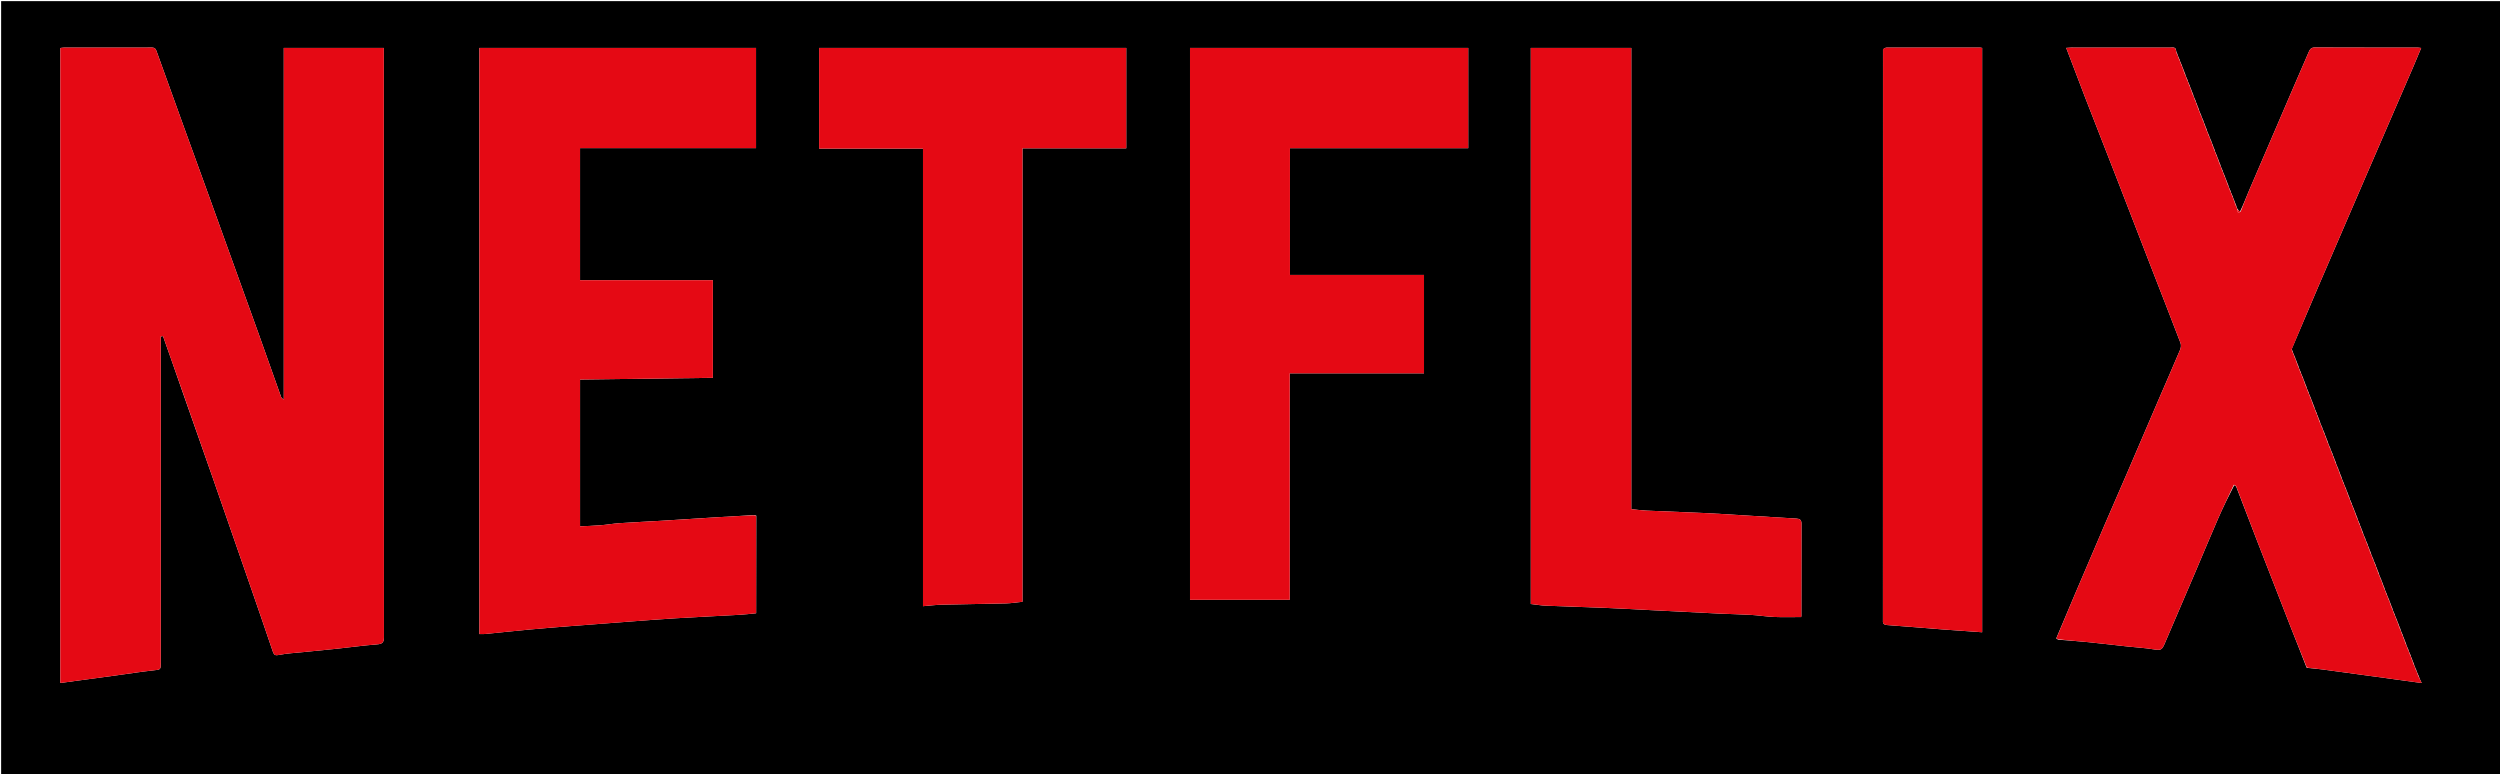 <svg version="1.1" id="Layer_1" xmlns="http://www.w3.org/2000/svg" xmlns:xlink="http://www.w3.org/1999/xlink" x="0px" y="0px"
	 width="100%" viewBox="0 0 2208 684" enable-background="new 0 0 2208 684" xml:space="preserve">
<path fill="#000000" opacity="1" stroke="none" 
	d="
M1676,685 
	C1117.333,685 559.167,685 1,685 
	C1,457 1,229 1,1 
	C737,1 1473,1 2209,1 
	C2209,229 2209,457 2209,685 
	C2031.5,685 1854,685 1676,685 
M667.948,455.36 
	C667.282,455.204 666.617,455.049 665.025,454.979 
	C653.65,455.648 642.275,456.289 630.903,456.992 
	C615.088,457.97 599.279,459.03 583.464,459.987 
	C571.426,460.716 559.375,461.235 547.344,462.056 
	C541.617,462.447 535.935,463.474 530.211,463.938 
	C524.337,464.415 518.435,464.558 512.307,464.859 
	C512.307,421.509 512.307,378.462 512.307,335.22 
	C551.61,334.709 590.611,334.202 629.607,333.695 
	C629.607,304.657 629.607,275.949 629.607,247.5 
	C590.218,247.5 551.222,247.5 512.299,247.5 
	C512.299,208.607 512.299,170.018 512.299,130.845 
	C564.303,130.845 616.01,130.845 667.73,130.845 
	C667.73,101.001 667.73,71.745 667.73,42.336 
	C586.092,42.336 504.725,42.336 423.359,42.336 
	C423.359,215.041 423.359,387.411 423.359,559.98 
	C425.209,559.98 426.714,560.106 428.192,559.961 
	C441.276,558.671 454.348,557.251 467.439,556.033 
	C479.407,554.919 491.39,553.966 503.373,553.02 
	C520.786,551.645 538.203,550.317 555.622,549.013 
	C569.432,547.979 583.239,546.881 597.062,546.047 
	C615.866,544.914 634.686,544.044 653.495,542.973 
	C658.218,542.704 662.923,542.101 667.833,541.633 
	C667.833,512.918 667.833,484.459 667.948,455.36 
M1976.004,184.297 
	C1975.614,183.532 1975.224,182.766 1974.947,181.296 
	C1974.333,179.847 1973.72,178.399 1973.004,176.298 
	C1972.614,175.532 1972.224,174.766 1971.954,173.397 
	C1971.671,172.915 1971.389,172.433 1971.004,171.297 
	C1970.614,170.532 1970.224,169.766 1969.954,168.397 
	C1969.671,167.915 1969.389,167.433 1969.004,166.297 
	C1968.614,165.532 1968.224,164.766 1967.947,163.296 
	C1967.334,161.847 1966.72,160.399 1966.004,158.297 
	C1965.614,157.532 1965.224,156.766 1964.954,155.397 
	C1964.671,154.915 1964.389,154.433 1964.004,153.298 
	C1963.614,152.532 1963.224,151.766 1962.954,150.397 
	C1962.671,149.915 1962.389,149.433 1962.004,148.297 
	C1961.614,147.532 1961.224,146.766 1960.947,145.296 
	C1960.334,143.847 1959.72,142.399 1959.004,140.298 
	C1958.614,139.532 1958.224,138.766 1957.954,137.397 
	C1957.671,136.915 1957.389,136.433 1957.004,135.298 
	C1956.614,134.532 1956.224,133.766 1955.947,132.296 
	C1955.334,130.847 1954.72,129.399 1954.004,127.297 
	C1953.614,126.532 1953.224,125.766 1952.954,124.397 
	C1952.671,123.915 1952.389,123.433 1952.004,122.298 
	C1951.614,121.532 1951.224,120.766 1950.954,119.397 
	C1950.671,118.915 1950.389,118.433 1950.004,117.297 
	C1949.614,116.532 1949.224,115.766 1948.947,114.296 
	C1948.333,112.847 1947.72,111.399 1947.004,109.297 
	C1946.614,108.532 1946.224,107.766 1945.954,106.397 
	C1945.671,105.915 1945.389,105.433 1945.004,104.298 
	C1944.614,103.532 1944.224,102.766 1943.954,101.397 
	C1943.671,100.915 1943.389,100.433 1943.004,99.297 
	C1942.614,98.532 1942.224,97.766 1941.947,96.296 
	C1941.333,94.847 1940.72,93.399 1940.004,91.297 
	C1939.614,90.532 1939.224,89.766 1938.954,88.397 
	C1938.671,87.915 1938.389,87.433 1938.004,86.297 
	C1937.614,85.532 1937.224,84.766 1936.947,83.296 
	C1936.333,81.847 1935.72,80.399 1935.004,78.297 
	C1934.614,77.532 1934.224,76.766 1933.954,75.397 
	C1933.671,74.915 1933.389,74.433 1933.004,73.297 
	C1932.614,72.532 1932.224,71.766 1931.954,70.397 
	C1931.671,69.915 1931.389,69.433 1931.004,68.298 
	C1930.614,67.532 1930.224,66.766 1929.947,65.296 
	C1929.333,63.847 1928.72,62.399 1928.004,60.297 
	C1927.614,59.532 1927.224,58.766 1926.954,57.397 
	C1926.671,56.915 1926.389,56.433 1926.004,55.297 
	C1925.614,54.532 1925.224,53.766 1924.954,52.397 
	C1924.671,51.915 1924.389,51.433 1924.004,50.297 
	C1923.614,49.532 1923.224,48.766 1922.954,47.397 
	C1922.671,46.915 1922.389,46.433 1922.015,45.127 
	C1921.906,41.081 1918.845,42.03 1916.541,42.027 
	C1887.545,41.986 1858.548,41.996 1829.551,42.012 
	C1828.131,42.013 1826.71,42.182 1824.862,42.3 
	C1830.543,57.194 1835.991,71.684 1841.593,86.114 
	C1851.341,111.228 1861.214,136.293 1870.979,161.399 
	C1880.507,185.895 1889.949,210.424 1899.46,234.927 
	C1908.262,257.605 1917.156,280.248 1925.833,302.973 
	C1926.478,304.661 1926.232,307.115 1925.505,308.835 
	C1919.208,323.743 1912.673,338.55 1906.272,353.414 
	C1897.158,374.579 1888.125,395.779 1879.005,416.942 
	C1872.406,432.256 1865.679,447.515 1859.09,462.834 
	C1850.179,483.55 1841.318,504.287 1832.489,525.037 
	C1827.067,537.779 1821.745,550.564 1816.095,563.81 
	C1816.394,564.151 1816.693,564.492 1817.884,564.967 
	C1826.576,565.672 1835.281,566.246 1843.956,567.115 
	C1855.699,568.291 1867.417,569.715 1879.151,570.993 
	C1886.657,571.811 1894.227,572.217 1901.666,573.435 
	C1908.357,574.532 1909.396,574.229 1911.866,568.419 
	C1920.803,547.395 1929.883,526.431 1938.859,505.423 
	C1945.654,489.52 1952.244,473.528 1959.173,457.685 
	C1963.53,447.724 1968.346,437.963 1973.226,428.654 
	C1973.803,428.808 1974.381,428.961 1975.025,429.861 
	C1981.245,445.998 1987.432,462.147 1993.69,478.269 
	C2003.437,503.378 2013.201,528.48 2023.021,553.56 
	C2027.66,565.408 2032.447,577.198 2037.131,589.508 
	C2037.131,589.508 2037.479,589.861 2037.479,589.861 
	C2037.479,589.861 2037.974,589.833 2038.847,589.967 
	C2043.086,590.407 2047.338,590.749 2051.562,591.306 
	C2063.062,592.822 2074.551,594.427 2086.043,596.001 
	C2097.051,597.508 2108.059,599.021 2119.066,600.533 
	C2125.279,601.386 2131.492,602.241 2138.828,603.249 
	C2137.477,600.428 2136.655,598.714 2135.954,596.397 
	C2135.671,595.915 2135.389,595.433 2135.004,594.297 
	C2134.614,593.531 2134.224,592.765 2133.954,591.397 
	C2133.671,590.915 2133.389,590.432 2133.004,589.297 
	C2132.614,588.531 2132.224,587.765 2131.947,586.295 
	C2131.333,584.847 2130.72,583.399 2130.004,581.297 
	C2129.614,580.531 2129.224,579.765 2128.954,578.397 
	C2128.671,577.915 2128.389,577.432 2128.004,576.297 
	C2127.614,575.531 2127.224,574.765 2126.954,573.397 
	C2126.671,572.915 2126.389,572.433 2126.004,571.297 
	C2125.614,570.531 2125.224,569.765 2124.947,568.295 
	C2124.333,566.847 2123.72,565.399 2123.004,563.297 
	C2122.614,562.531 2122.224,561.765 2121.954,560.397 
	C2121.671,559.915 2121.389,559.433 2121.004,558.297 
	C2120.614,557.531 2120.224,556.765 2119.947,555.295 
	C2119.333,553.847 2118.72,552.399 2118.004,550.297 
	C2117.614,549.531 2117.224,548.765 2116.954,547.397 
	C2116.671,546.915 2116.389,546.432 2116.004,545.297 
	C2115.614,544.531 2115.224,543.765 2114.954,542.397 
	C2114.671,541.915 2114.389,541.432 2114.004,540.297 
	C2113.614,539.531 2113.224,538.765 2112.947,537.295 
	C2112.333,535.847 2111.72,534.399 2111.004,532.297 
	C2110.614,531.531 2110.224,530.765 2109.954,529.397 
	C2109.671,528.915 2109.389,528.432 2109.004,527.297 
	C2108.614,526.531 2108.224,525.765 2107.954,524.397 
	C2107.671,523.915 2107.389,523.432 2107.004,522.297 
	C2106.614,521.531 2106.224,520.765 2105.947,519.295 
	C2105.333,517.847 2104.72,516.399 2104.004,514.297 
	C2103.614,513.532 2103.224,512.766 2102.954,511.397 
	C2102.671,510.915 2102.389,510.433 2102.004,509.297 
	C2101.614,508.531 2101.224,507.765 2100.947,506.295 
	C2100.333,504.847 2099.72,503.399 2099.004,501.297 
	C2098.614,500.531 2098.224,499.765 2097.954,498.397 
	C2097.671,497.915 2097.389,497.432 2097.004,496.297 
	C2096.614,495.531 2096.224,494.765 2095.954,493.397 
	C2095.671,492.915 2095.389,492.432 2095.004,491.297 
	C2094.614,490.531 2094.224,489.765 2093.947,488.295 
	C2093.333,486.847 2092.72,485.399 2092.004,483.297 
	C2091.614,482.531 2091.224,481.765 2090.954,480.397 
	C2090.671,479.915 2090.389,479.432 2090.004,478.297 
	C2089.614,477.531 2089.224,476.765 2088.954,475.397 
	C2088.671,474.915 2088.389,474.432 2088.004,473.297 
	C2087.614,472.531 2087.224,471.765 2086.947,470.295 
	C2086.333,468.847 2085.72,467.399 2085.004,465.297 
	C2084.614,464.531 2084.224,463.765 2083.954,462.397 
	C2083.671,461.915 2083.389,461.432 2083.004,460.297 
	C2082.614,459.531 2082.224,458.765 2081.947,457.295 
	C2081.333,455.847 2080.72,454.399 2080.004,452.297 
	C2079.614,451.531 2079.224,450.765 2078.954,449.397 
	C2078.671,448.915 2078.389,448.432 2078.004,447.297 
	C2077.614,446.531 2077.224,445.765 2076.954,444.397 
	C2076.671,443.915 2076.389,443.432 2076.004,442.297 
	C2075.614,441.531 2075.224,440.765 2074.947,439.295 
	C2074.333,437.847 2073.72,436.399 2073.004,434.297 
	C2072.614,433.531 2072.224,432.765 2071.954,431.397 
	C2071.671,430.915 2071.389,430.432 2071.004,429.297 
	C2070.614,428.531 2070.224,427.765 2069.954,426.397 
	C2069.671,425.915 2069.389,425.432 2069.004,424.297 
	C2068.614,423.531 2068.224,422.765 2067.947,421.295 
	C2067.333,419.847 2066.72,418.399 2066.004,416.297 
	C2065.614,415.531 2065.224,414.765 2064.954,413.397 
	C2064.671,412.915 2064.389,412.432 2064.004,411.297 
	C2063.614,410.531 2063.224,409.765 2062.947,408.295 
	C2062.333,406.847 2061.72,405.399 2061.004,403.297 
	C2060.614,402.531 2060.224,401.765 2059.954,400.397 
	C2059.671,399.915 2059.389,399.433 2059.004,398.297 
	C2058.614,397.531 2058.224,396.765 2057.954,395.397 
	C2057.671,394.915 2057.389,394.432 2057.004,393.297 
	C2056.614,392.531 2056.224,391.765 2055.947,390.295 
	C2055.333,388.847 2054.72,387.399 2054.004,385.297 
	C2053.614,384.531 2053.224,383.765 2052.954,382.397 
	C2052.671,381.915 2052.389,381.432 2052.004,380.297 
	C2051.614,379.531 2051.224,378.765 2050.954,377.397 
	C2050.671,376.915 2050.389,376.432 2050.004,375.297 
	C2049.614,374.531 2049.224,373.765 2048.947,372.295 
	C2048.333,370.847 2047.72,369.399 2047.004,367.298 
	C2046.614,366.532 2046.224,365.766 2045.954,364.397 
	C2045.671,363.915 2045.389,363.433 2045.004,362.298 
	C2044.614,361.532 2044.224,360.766 2043.947,359.296 
	C2043.334,357.847 2042.72,356.399 2042.004,354.297 
	C2041.614,353.532 2041.224,352.766 2040.954,351.397 
	C2040.671,350.915 2040.389,350.433 2040.004,349.298 
	C2039.614,348.532 2039.224,347.766 2038.954,346.397 
	C2038.671,345.915 2038.389,345.433 2038.004,344.297 
	C2037.614,343.532 2037.224,342.766 2036.947,341.296 
	C2036.334,339.847 2035.72,338.399 2035.004,336.297 
	C2034.614,335.532 2034.224,334.766 2033.954,333.397 
	C2033.671,332.915 2033.389,332.433 2033.004,331.298 
	C2032.614,330.532 2032.224,329.766 2031.954,328.397 
	C2031.671,327.915 2031.389,327.433 2031.004,326.298 
	C2030.614,325.532 2030.224,324.766 2029.947,323.296 
	C2029.334,321.847 2028.72,320.399 2028.004,318.298 
	C2027.614,317.532 2027.224,316.766 2026.954,315.397 
	C2026.671,314.915 2026.389,314.433 2026.004,313.297 
	C2025.614,312.532 2025.224,311.766 2024.954,310.397 
	C2024.671,309.915 2024.389,309.433 2024.049,308.2 
	C2031.917,289.724 2039.735,271.227 2047.666,252.779 
	C2061.28,221.111 2074.948,189.465 2088.625,157.825 
	C2102.823,124.981 2117.069,92.157 2131.272,59.316 
	C2133.648,53.822 2135.915,48.28 2138.397,42.368 
	C2136.801,42.201 2135.856,42.016 2134.912,42.015 
	C2104.764,41.999 2074.617,42.063 2044.47,41.917 
	C2041.001,41.9 2039.998,43.745 2038.902,46.31 
	C2033.764,58.327 2028.504,70.291 2023.334,82.295 
	C2010.862,111.252 1998.389,140.208 1985.984,169.194 
	C1983.488,175.025 1981.292,180.985 1978.305,186.957 
	C1977.573,186.288 1976.839,185.619 1976.004,184.297 
M161,345.499 
	C169.987,371.066 179.021,396.617 187.951,422.205 
	C198.871,453.495 209.723,484.81 220.57,516.126 
	C227.41,535.875 234.24,555.628 240.933,575.426 
	C241.994,578.563 243.094,579.149 246.572,578.426 
	C253.298,577.027 260.252,576.713 267.118,576.008 
	C277.423,574.949 287.739,573.997 298.039,572.896 
	C309.627,571.657 321.182,570.043 332.793,569.131 
	C337.27,568.779 339.107,567.84 339.103,562.862 
	C338.979,391.052 339,219.242 339,47.432 
	C339,45.688 339,43.944 339,42.312 
	C309.253,42.312 280.328,42.312 250.634,42.312 
	C250.634,146.009 250.634,249.396 250.634,352.783 
	C249.167,352.076 248.527,351.305 248.21,350.418 
	C241.63,331.97 235.15,313.485 228.521,295.053 
	C213.884,254.349 199.205,213.659 184.487,172.984 
	C169.046,130.313 153.475,87.688 138.185,44.962 
	C137.024,41.716 135.168,42.012 132.911,42.01 
	C107.581,41.995 82.251,41.995 56.921,42.019 
	C55.665,42.02 54.41,42.275 53.272,42.398 
	C53.272,229.418 53.272,416.007 53.272,603.23 
	C58.922,602.455 64.231,601.722 69.541,601.001 
	C80.26,599.546 90.981,598.11 101.699,596.643 
	C112.898,595.11 124.069,593.321 135.302,592.088 
	C141.954,591.358 141.999,591.745 141.999,584.859 
	C142,490.872 142,396.885 142,302.897 
	C142,301.006 142,299.115 142,297.224 
	C142.649,297.095 143.298,296.966 143.947,296.837 
	C149.599,312.791 155.25,328.745 161,345.499 
M1051,366.5 
	C1051,420.908 1051,475.317 1051,529.725 
	C1080.676,529.725 1109.599,529.725 1139.104,529.725 
	C1139.104,463.081 1139.104,396.709 1139.104,329.753 
	C1179.061,329.753 1218.438,329.753 1257.682,329.753 
	C1257.682,300.572 1257.682,271.982 1257.682,242.805 
	C1217.992,242.805 1178.615,242.805 1139.29,242.805 
	C1139.29,205.293 1139.29,168.371 1139.29,130.864 
	C1191.95,130.864 1244.324,130.864 1296.739,130.864 
	C1296.739,101.02 1296.739,71.763 1296.739,42.327 
	C1214.777,42.327 1133.077,42.327 1051,42.327 
	C1051,150.268 1051,257.884 1051,366.5 
M972.5,131 
	C979.922,131 987.343,131 994.715,131 
	C994.715,100.972 994.715,71.715 994.715,42.348 
	C904.064,42.348 813.699,42.348 723.425,42.348 
	C723.425,72.073 723.425,101.447 723.425,131.231 
	C754.107,131.231 784.365,131.231 815.183,131.231 
	C815.183,266.008 815.183,400.371 815.183,535.385 
	C821.202,534.89 826.603,534.181 832.017,534.048 
	C850.782,533.59 869.555,533.411 888.32,532.945 
	C893.052,532.827 897.768,532.037 903.052,531.499 
	C903.052,398.134 903.052,264.772 903.052,131 
	C926.244,131 948.872,131 972.5,131 
M1352,61.501 
	C1352,218.896 1352,376.292 1352,533.474 
	C1356.956,534.033 1361.188,534.769 1365.444,534.947 
	C1383.98,535.72 1402.526,536.26 1421.062,537.024 
	C1434.109,537.562 1447.146,538.325 1460.188,538.986 
	C1480,539.991 1499.81,541.031 1519.625,541.984 
	C1528.557,542.414 1537.507,542.52 1546.432,543.056 
	C1553.322,543.47 1560.174,544.616 1567.066,544.908 
	C1574.911,545.24 1582.782,544.985 1590.777,544.985 
	C1590.801,544.856 1590.964,544.38 1590.964,543.902 
	C1590.984,516.741 1590.943,489.58 1591.057,462.42 
	C1591.072,459.008 1589.383,458.171 1586.56,458.001 
	C1570.246,457.015 1553.935,455.991 1537.621,455.006 
	C1526.248,454.319 1514.876,453.564 1503.495,453.034 
	C1486.959,452.264 1470.412,451.721 1453.876,450.964 
	C1449.662,450.772 1445.469,450.14 1440.754,449.658 
	C1440.754,313.599 1440.754,177.906 1440.754,42.306 
	C1410.927,42.306 1381.671,42.306 1352,42.306 
	C1352,48.571 1352,54.536 1352,61.501 
M1663.035,43.797 
	C1663.023,211.401 1663.012,379.006 1663,546.61 
	C1663,547.11 1663.036,547.612 1662.998,548.109 
	C1662.787,550.833 1663.973,551.852 1666.759,552.055 
	C1683.347,553.267 1699.919,554.699 1716.503,555.979 
	C1727.893,556.858 1739.292,557.609 1750.643,558.415 
	C1750.643,386.334 1750.643,214.325 1750.643,42.321 
	C1749.815,42.184 1749.335,42.035 1748.854,42.034 
	C1721.364,42.016 1693.875,42.001 1666.385,42.039 
	C1665.316,42.041 1664.248,42.572 1663.035,43.797 
z"/>
<path fill="#E50914" opacity="1" stroke="none" 
	d="
M160.951,345.099 
	C155.25,328.745 149.599,312.791 143.947,296.837 
	C143.298,296.966 142.649,297.095 142,297.224 
	C142,299.115 142,301.006 142,302.897 
	C142,396.885 142,490.872 141.999,584.859 
	C141.999,591.745 141.954,591.358 135.302,592.088 
	C124.069,593.321 112.898,595.11 101.699,596.643 
	C90.981,598.11 80.26,599.546 69.541,601.001 
	C64.231,601.722 58.922,602.455 53.272,603.23 
	C53.272,416.007 53.272,229.418 53.272,42.398 
	C54.41,42.275 55.665,42.02 56.921,42.019 
	C82.251,41.995 107.581,41.995 132.911,42.01 
	C135.168,42.012 137.024,41.716 138.185,44.962 
	C153.475,87.688 169.046,130.313 184.487,172.984 
	C199.205,213.659 213.884,254.349 228.521,295.053 
	C235.15,313.485 241.63,331.97 248.21,350.418 
	C248.527,351.305 249.167,352.076 250.634,352.783 
	C250.634,249.396 250.634,146.009 250.634,42.312 
	C280.328,42.312 309.253,42.312 339,42.312 
	C339,43.944 339,45.688 339,47.432 
	C339,219.242 338.979,391.052 339.103,562.862 
	C339.107,567.84 337.27,568.779 332.793,569.131 
	C321.182,570.043 309.627,571.657 298.039,572.896 
	C287.739,573.997 277.423,574.949 267.118,576.008 
	C260.252,576.713 253.298,577.027 246.572,578.426 
	C243.094,579.149 241.994,578.563 240.933,575.426 
	C234.24,555.628 227.41,535.875 220.57,516.126 
	C209.723,484.81 198.871,453.495 187.951,422.205 
	C179.021,396.617 169.987,371.066 160.951,345.099 
z"/>
<path fill="#E50914" opacity="1" stroke="none" 
	d="
M2071.833,431.999 
	C2072.224,432.765 2072.614,433.531 2072.94,434.893 
	C2073.528,436.993 2074.181,438.496 2074.833,439.999 
	C2075.224,440.765 2075.614,441.531 2075.972,442.817 
	C2076.237,443.891 2076.535,444.445 2076.833,444.999 
	C2077.224,445.765 2077.614,446.531 2077.972,447.817 
	C2078.237,448.891 2078.535,449.445 2078.833,449.999 
	C2079.224,450.765 2079.614,451.531 2079.94,452.893 
	C2080.528,454.993 2081.181,456.496 2081.833,457.999 
	C2082.224,458.765 2082.614,459.531 2082.972,460.817 
	C2083.237,461.891 2083.535,462.445 2083.833,462.999 
	C2084.224,463.765 2084.614,464.531 2084.94,465.893 
	C2085.528,467.993 2086.181,469.496 2086.833,470.999 
	C2087.224,471.765 2087.614,472.531 2087.972,473.817 
	C2088.237,474.891 2088.535,475.445 2088.833,475.999 
	C2089.224,476.765 2089.614,477.531 2089.972,478.817 
	C2090.237,479.891 2090.535,480.445 2090.833,480.999 
	C2091.224,481.765 2091.614,482.531 2091.94,483.893 
	C2092.528,485.993 2093.181,487.496 2093.833,488.999 
	C2094.224,489.765 2094.614,490.531 2094.972,491.817 
	C2095.237,492.891 2095.535,493.445 2095.833,493.999 
	C2096.224,494.765 2096.614,495.531 2096.972,496.817 
	C2097.237,497.891 2097.535,498.445 2097.833,498.999 
	C2098.224,499.765 2098.614,500.531 2098.94,501.893 
	C2099.528,503.993 2100.181,505.496 2100.833,506.999 
	C2101.224,507.765 2101.614,508.531 2101.972,509.817 
	C2102.237,510.891 2102.535,511.445 2102.833,512 
	C2103.224,512.766 2103.614,513.532 2103.94,514.894 
	C2104.528,516.993 2105.181,518.496 2105.833,519.999 
	C2106.224,520.765 2106.614,521.531 2106.972,522.817 
	C2107.237,523.891 2107.535,524.445 2107.833,524.999 
	C2108.224,525.765 2108.614,526.531 2108.972,527.817 
	C2109.237,528.891 2109.535,529.445 2109.833,529.999 
	C2110.224,530.765 2110.614,531.531 2110.94,532.894 
	C2111.528,534.993 2112.181,536.496 2112.833,537.999 
	C2113.224,538.765 2113.614,539.531 2113.972,540.817 
	C2114.237,541.891 2114.535,542.445 2114.833,542.999 
	C2115.224,543.765 2115.614,544.531 2115.972,545.817 
	C2116.237,546.891 2116.535,547.445 2116.833,547.999 
	C2117.224,548.765 2117.614,549.531 2117.94,550.894 
	C2118.528,552.993 2119.181,554.496 2119.833,555.999 
	C2120.224,556.765 2120.614,557.531 2120.972,558.817 
	C2121.237,559.891 2121.535,560.445 2121.833,560.999 
	C2122.224,561.765 2122.614,562.531 2122.94,563.894 
	C2123.528,565.993 2124.181,567.496 2124.833,568.999 
	C2125.224,569.765 2125.614,570.531 2125.972,571.817 
	C2126.237,572.891 2126.535,573.445 2126.833,573.999 
	C2127.224,574.765 2127.614,575.531 2127.972,576.817 
	C2128.237,577.891 2128.535,578.445 2128.833,578.999 
	C2129.224,579.765 2129.614,580.531 2129.94,581.894 
	C2130.528,583.993 2131.181,585.496 2131.833,586.999 
	C2132.224,587.765 2132.614,588.531 2132.972,589.817 
	C2133.237,590.891 2133.535,591.445 2133.833,591.999 
	C2134.224,592.765 2134.614,593.531 2134.972,594.817 
	C2135.237,595.891 2135.535,596.445 2135.833,596.999 
	C2136.655,598.714 2137.477,600.428 2138.828,603.249 
	C2131.492,602.241 2125.279,601.386 2119.066,600.533 
	C2108.059,599.021 2097.051,597.508 2086.043,596.001 
	C2074.551,594.427 2063.062,592.822 2051.562,591.306 
	C2047.338,590.749 2043.086,590.407 2038.283,589.756 
	C2037.545,589.358 2037.361,589.181 2037.167,589.014 
	C2032.447,577.198 2027.66,565.408 2023.021,553.56 
	C2013.201,528.48 2003.437,503.378 1993.69,478.269 
	C1987.432,462.147 1981.245,445.998 1974.901,429.283 
	C1974.17,428.507 1973.563,428.31 1972.956,428.112 
	C1968.346,437.963 1963.53,447.724 1959.173,457.685 
	C1952.244,473.528 1945.654,489.52 1938.859,505.423 
	C1929.883,526.431 1920.803,547.395 1911.866,568.419 
	C1909.396,574.229 1908.357,574.532 1901.666,573.435 
	C1894.227,572.217 1886.657,571.811 1879.151,570.993 
	C1867.417,569.715 1855.699,568.291 1843.956,567.115 
	C1835.281,566.246 1826.576,565.672 1817.289,564.522 
	C1816.589,563.828 1816.483,563.578 1816.378,563.329 
	C1821.745,550.564 1827.067,537.779 1832.489,525.037 
	C1841.318,504.287 1850.179,483.55 1859.09,462.834 
	C1865.679,447.515 1872.406,432.256 1879.005,416.942 
	C1888.125,395.779 1897.158,374.579 1906.272,353.414 
	C1912.673,338.55 1919.208,323.743 1925.505,308.835 
	C1926.232,307.115 1926.478,304.661 1925.833,302.973 
	C1917.156,280.248 1908.262,257.605 1899.46,234.927 
	C1889.949,210.424 1880.507,185.895 1870.979,161.399 
	C1861.214,136.293 1851.341,111.228 1841.593,86.114 
	C1835.991,71.684 1830.543,57.194 1824.862,42.3 
	C1826.71,42.182 1828.131,42.013 1829.551,42.012 
	C1858.548,41.996 1887.545,41.986 1916.541,42.027 
	C1918.845,42.03 1921.906,41.081 1921.977,45.732 
	C1922.237,46.891 1922.535,47.446 1922.833,48 
	C1923.224,48.766 1923.614,49.532 1923.972,50.817 
	C1924.237,51.891 1924.535,52.446 1924.833,53 
	C1925.224,53.766 1925.614,54.532 1925.972,55.817 
	C1926.237,56.891 1926.535,57.446 1926.833,58 
	C1927.224,58.766 1927.614,59.532 1927.94,60.894 
	C1928.528,62.993 1929.181,64.496 1929.833,66 
	C1930.224,66.766 1930.614,67.532 1930.972,68.817 
	C1931.237,69.891 1931.535,70.446 1931.833,71 
	C1932.224,71.766 1932.614,72.532 1932.972,73.817 
	C1933.237,74.891 1933.535,75.446 1933.833,76 
	C1934.224,76.766 1934.614,77.532 1934.94,78.894 
	C1935.528,80.993 1936.181,82.496 1936.833,84 
	C1937.224,84.766 1937.614,85.532 1937.972,86.817 
	C1938.237,87.891 1938.535,88.446 1938.833,89 
	C1939.224,89.766 1939.614,90.532 1939.94,91.894 
	C1940.528,93.993 1941.181,95.496 1941.833,97 
	C1942.224,97.766 1942.614,98.532 1942.972,99.817 
	C1943.237,100.891 1943.535,101.446 1943.833,102 
	C1944.224,102.766 1944.614,103.532 1944.972,104.817 
	C1945.237,105.891 1945.535,106.446 1945.833,107 
	C1946.224,107.766 1946.614,108.532 1946.94,109.894 
	C1947.528,111.993 1948.181,113.496 1948.833,115 
	C1949.224,115.766 1949.614,116.532 1949.972,117.817 
	C1950.237,118.891 1950.535,119.446 1950.833,120 
	C1951.224,120.766 1951.614,121.532 1951.972,122.817 
	C1952.237,123.891 1952.535,124.446 1952.833,125 
	C1953.224,125.766 1953.614,126.532 1953.94,127.894 
	C1954.528,129.993 1955.181,131.496 1955.833,133 
	C1956.224,133.766 1956.614,134.532 1956.972,135.817 
	C1957.237,136.891 1957.535,137.446 1957.833,138 
	C1958.224,138.766 1958.614,139.532 1958.94,140.894 
	C1959.528,142.993 1960.181,144.496 1960.833,146 
	C1961.224,146.766 1961.614,147.532 1961.972,148.817 
	C1962.237,149.891 1962.535,150.446 1962.833,151 
	C1963.224,151.766 1963.614,152.532 1963.972,153.817 
	C1964.237,154.891 1964.535,155.446 1964.833,156 
	C1965.224,156.766 1965.614,157.532 1965.94,158.894 
	C1966.528,160.993 1967.181,162.496 1967.833,164 
	C1968.224,164.766 1968.614,165.532 1968.972,166.817 
	C1969.237,167.891 1969.535,168.446 1969.833,169 
	C1970.224,169.766 1970.614,170.532 1970.972,171.817 
	C1971.237,172.891 1971.535,173.446 1971.833,174 
	C1972.224,174.766 1972.614,175.532 1972.94,176.894 
	C1973.528,178.993 1974.181,180.496 1974.833,182 
	C1975.224,182.766 1975.614,183.532 1975.947,184.88 
	C1976.155,186.324 1976.42,187.187 1976.685,188.049 
	C1977.443,187.661 1978.2,187.273 1978.958,186.885 
	C1981.292,180.985 1983.488,175.025 1985.984,169.194 
	C1998.389,140.208 2010.862,111.252 2023.334,82.295 
	C2028.504,70.291 2033.764,58.327 2038.902,46.31 
	C2039.998,43.745 2041.001,41.9 2044.47,41.917 
	C2074.617,42.063 2104.764,41.999 2134.912,42.015 
	C2135.856,42.016 2136.801,42.201 2138.397,42.368 
	C2135.915,48.28 2133.648,53.822 2131.272,59.316 
	C2117.069,92.157 2102.823,124.981 2088.625,157.825 
	C2074.948,189.465 2061.28,221.111 2047.666,252.779 
	C2039.735,271.227 2031.917,289.724 2023.994,308.768 
	C2024.237,309.891 2024.535,310.446 2024.833,311 
	C2025.224,311.766 2025.614,312.532 2025.972,313.817 
	C2026.237,314.891 2026.535,315.446 2026.833,316 
	C2027.224,316.766 2027.614,317.532 2027.94,318.894 
	C2028.528,320.993 2029.181,322.497 2029.833,324 
	C2030.224,324.766 2030.614,325.532 2030.972,326.817 
	C2031.237,327.891 2031.535,328.446 2031.833,329 
	C2032.224,329.766 2032.614,330.532 2032.971,331.817 
	C2033.237,332.891 2033.535,333.446 2033.833,334 
	C2034.224,334.766 2034.614,335.532 2034.94,336.894 
	C2035.528,338.993 2036.181,340.497 2036.833,342 
	C2037.224,342.766 2037.614,343.532 2037.972,344.817 
	C2038.237,345.891 2038.535,346.446 2038.833,347 
	C2039.224,347.766 2039.614,348.532 2039.971,349.817 
	C2040.237,350.891 2040.535,351.446 2040.833,352 
	C2041.224,352.766 2041.614,353.532 2041.94,354.894 
	C2042.528,356.993 2043.181,358.497 2043.833,360 
	C2044.224,360.766 2044.614,361.532 2044.972,362.817 
	C2045.237,363.891 2045.535,364.446 2045.833,365 
	C2046.224,365.766 2046.614,366.532 2046.94,367.894 
	C2047.528,369.993 2048.181,371.496 2048.833,372.999 
	C2049.224,373.765 2049.614,374.531 2049.972,375.817 
	C2050.237,376.891 2050.535,377.445 2050.833,377.999 
	C2051.224,378.765 2051.614,379.531 2051.972,380.817 
	C2052.237,381.891 2052.535,382.445 2052.833,382.999 
	C2053.224,383.765 2053.614,384.531 2053.94,385.893 
	C2054.528,387.993 2055.181,389.496 2055.833,390.999 
	C2056.224,391.765 2056.614,392.531 2056.972,393.817 
	C2057.237,394.891 2057.535,395.445 2057.833,395.999 
	C2058.224,396.765 2058.614,397.531 2058.972,398.817 
	C2059.237,399.891 2059.535,400.445 2059.833,400.999 
	C2060.224,401.765 2060.614,402.531 2060.94,403.893 
	C2061.528,405.993 2062.181,407.496 2062.833,408.999 
	C2063.224,409.765 2063.614,410.531 2063.972,411.817 
	C2064.237,412.891 2064.535,413.445 2064.833,413.999 
	C2065.224,414.765 2065.614,415.531 2065.94,416.893 
	C2066.528,418.993 2067.181,420.496 2067.833,421.999 
	C2068.224,422.765 2068.614,423.531 2068.972,424.817 
	C2069.237,425.891 2069.535,426.445 2069.833,426.999 
	C2070.224,427.765 2070.614,428.531 2070.972,429.817 
	C2071.237,430.891 2071.535,431.445 2071.833,431.999 
z"/>
<path fill="#E50914" opacity="1" stroke="none" 
	d="
M667.833,456 
	C667.833,484.459 667.833,512.918 667.833,541.633 
	C662.923,542.101 658.218,542.704 653.495,542.973 
	C634.686,544.044 615.866,544.914 597.062,546.047 
	C583.239,546.881 569.432,547.979 555.622,549.013 
	C538.203,550.317 520.786,551.645 503.373,553.02 
	C491.39,553.966 479.407,554.919 467.439,556.033 
	C454.348,557.251 441.276,558.671 428.192,559.961 
	C426.714,560.106 425.209,559.98 423.359,559.98 
	C423.359,387.411 423.359,215.041 423.359,42.336 
	C504.725,42.336 586.092,42.336 667.73,42.336 
	C667.73,71.745 667.73,101.001 667.73,130.845 
	C616.01,130.845 564.303,130.845 512.299,130.845 
	C512.299,170.018 512.299,208.607 512.299,247.5 
	C551.222,247.5 590.218,247.5 629.607,247.5 
	C629.607,275.949 629.607,304.657 629.607,333.695 
	C590.611,334.202 551.61,334.709 512.307,335.22 
	C512.307,378.462 512.307,421.509 512.307,464.859 
	C518.435,464.558 524.337,464.415 530.211,463.938 
	C535.935,463.474 541.617,462.447 547.344,462.056 
	C559.375,461.235 571.426,460.716 583.464,459.987 
	C599.279,459.03 615.088,457.97 630.903,456.992 
	C642.275,456.289 653.65,455.648 665.705,455.103 
	C666.868,455.485 667.351,455.743 667.833,456 
z"/>
<path fill="#E50914" opacity="1" stroke="none" 
	d="
M1051,366 
	C1051,257.884 1051,150.268 1051,42.327 
	C1133.077,42.327 1214.777,42.327 1296.739,42.327 
	C1296.739,71.763 1296.739,101.02 1296.739,130.864 
	C1244.324,130.864 1191.95,130.864 1139.29,130.864 
	C1139.29,168.371 1139.29,205.293 1139.29,242.805 
	C1178.615,242.805 1217.992,242.805 1257.682,242.805 
	C1257.682,271.982 1257.682,300.572 1257.682,329.753 
	C1218.438,329.753 1179.061,329.753 1139.104,329.753 
	C1139.104,396.709 1139.104,463.081 1139.104,529.725 
	C1109.599,529.725 1080.676,529.725 1051,529.725 
	C1051,475.317 1051,420.908 1051,366 
z"/>
<path fill="#E50914" opacity="1" stroke="none" 
	d="
M972,131 
	C948.872,131 926.244,131 903.052,131 
	C903.052,264.772 903.052,398.134 903.052,531.499 
	C897.768,532.037 893.052,532.827 888.32,532.945 
	C869.555,533.411 850.782,533.59 832.017,534.048 
	C826.603,534.181 821.202,534.89 815.183,535.385 
	C815.183,400.371 815.183,266.008 815.183,131.231 
	C784.365,131.231 754.107,131.231 723.425,131.231 
	C723.425,101.447 723.425,72.073 723.425,42.348 
	C813.699,42.348 904.064,42.348 994.715,42.348 
	C994.715,71.715 994.715,100.972 994.715,131 
	C987.343,131 979.922,131 972,131 
z"/>
<path fill="#E50914" opacity="1" stroke="none" 
	d="
M1352,61.001 
	C1352,54.536 1352,48.571 1352,42.306 
	C1381.671,42.306 1410.927,42.306 1440.754,42.306 
	C1440.754,177.906 1440.754,313.599 1440.754,449.658 
	C1445.469,450.14 1449.662,450.772 1453.876,450.964 
	C1470.412,451.721 1486.959,452.264 1503.495,453.034 
	C1514.876,453.564 1526.248,454.319 1537.621,455.006 
	C1553.935,455.991 1570.246,457.015 1586.56,458.001 
	C1589.383,458.171 1591.072,459.008 1591.057,462.42 
	C1590.943,489.58 1590.984,516.741 1590.964,543.902 
	C1590.964,544.38 1590.801,544.856 1590.777,544.985 
	C1582.782,544.985 1574.911,545.24 1567.066,544.908 
	C1560.174,544.616 1553.322,543.47 1546.432,543.056 
	C1537.507,542.52 1528.557,542.414 1519.625,541.984 
	C1499.81,541.031 1480,539.991 1460.188,538.986 
	C1447.146,538.325 1434.109,537.562 1421.062,537.024 
	C1402.526,536.26 1383.98,535.72 1365.444,534.947 
	C1361.188,534.769 1356.956,534.033 1352,533.474 
	C1352,376.292 1352,218.896 1352,61.001 
z"/>
<path fill="#E50914" opacity="1" stroke="none" 
	d="
M1663.107,43.327 
	C1664.248,42.572 1665.316,42.041 1666.385,42.039 
	C1693.875,42.001 1721.364,42.016 1748.854,42.034 
	C1749.335,42.035 1749.815,42.184 1750.643,42.321 
	C1750.643,214.325 1750.643,386.334 1750.643,558.415 
	C1739.292,557.609 1727.893,556.858 1716.503,555.979 
	C1699.919,554.699 1683.347,553.267 1666.759,552.055 
	C1663.973,551.852 1662.787,550.833 1662.998,548.109 
	C1663.036,547.612 1663,547.11 1663,546.61 
	C1663.012,379.006 1663.023,211.401 1663.107,43.327 
z"/>
<path fill="#E50914" opacity="1" stroke="none" 
	d="
M1978.632,186.921 
	C1978.2,187.273 1977.443,187.661 1976.685,188.049 
	C1976.42,187.187 1976.155,186.324 1975.998,185.206 
	C1976.839,185.619 1977.573,186.288 1978.632,186.921 
z"/>
<path fill="#E50914" opacity="1" stroke="none" 
	d="
M1960.89,145.648 
	C1960.181,144.496 1959.528,142.993 1958.991,141.22 
	C1959.72,142.399 1960.334,143.847 1960.89,145.648 
z"/>
<path fill="#E50914" opacity="1" stroke="none" 
	d="
M2043.89,359.648 
	C2043.181,358.497 2042.528,356.993 2041.991,355.22 
	C2042.72,356.399 2043.334,357.847 2043.89,359.648 
z"/>
<path fill="#E50914" opacity="1" stroke="none" 
	d="
M2081.89,457.647 
	C2081.181,456.496 2080.528,454.993 2079.991,453.22 
	C2080.72,454.399 2081.333,455.847 2081.89,457.647 
z"/>
<path fill="#E50914" opacity="1" stroke="none" 
	d="
M1967.89,163.648 
	C1967.181,162.496 1966.528,160.993 1965.991,159.22 
	C1966.72,160.399 1967.334,161.847 1967.89,163.648 
z"/>
<path fill="#E50914" opacity="1" stroke="none" 
	d="
M2105.89,519.647 
	C2105.181,518.496 2104.528,516.993 2103.991,515.22 
	C2104.72,516.399 2105.333,517.847 2105.89,519.647 
z"/>
<path fill="#E50914" opacity="1" stroke="none" 
	d="
M2055.89,390.647 
	C2055.181,389.496 2054.528,387.993 2053.991,386.22 
	C2054.72,387.399 2055.333,388.847 2055.89,390.647 
z"/>
<path fill="#E50914" opacity="1" stroke="none" 
	d="
M1974.89,181.648 
	C1974.181,180.496 1973.528,178.993 1972.991,177.22 
	C1973.72,178.399 1974.333,179.847 1974.89,181.648 
z"/>
<path fill="#E50914" opacity="1" stroke="none" 
	d="
M2100.89,506.647 
	C2100.181,505.496 2099.528,503.993 2098.991,502.22 
	C2099.72,503.399 2100.333,504.847 2100.89,506.647 
z"/>
<path fill="#E50914" opacity="1" stroke="none" 
	d="
M2029.89,323.648 
	C2029.181,322.497 2028.528,320.993 2027.991,319.22 
	C2028.72,320.399 2029.334,321.847 2029.89,323.648 
z"/>
<path fill="#E50914" opacity="1" stroke="none" 
	d="
M2093.89,488.647 
	C2093.181,487.496 2092.528,485.993 2091.991,484.22 
	C2092.72,485.399 2093.333,486.847 2093.89,488.647 
z"/>
<path fill="#E50914" opacity="1" stroke="none" 
	d="
M2036.89,341.648 
	C2036.181,340.497 2035.528,338.993 2034.991,337.22 
	C2035.72,338.399 2036.334,339.847 2036.89,341.648 
z"/>
<path fill="#E50914" opacity="1" stroke="none" 
	d="
M2048.89,372.647 
	C2048.181,371.496 2047.528,369.993 2046.991,368.22 
	C2047.72,369.399 2048.333,370.847 2048.89,372.647 
z"/>
<path fill="#E50914" opacity="1" stroke="none" 
	d="
M2086.89,470.647 
	C2086.181,469.496 2085.528,467.993 2084.991,466.22 
	C2085.72,467.399 2086.333,468.847 2086.89,470.647 
z"/>
<path fill="#E50914" opacity="1" stroke="none" 
	d="
M1955.89,132.648 
	C1955.181,131.496 1954.528,129.993 1953.991,128.22 
	C1954.72,129.399 1955.334,130.847 1955.89,132.648 
z"/>
<path fill="#E50914" opacity="1" stroke="none" 
	d="
M2131.89,586.647 
	C2131.181,585.496 2130.528,583.993 2129.991,582.22 
	C2130.72,583.399 2131.333,584.847 2131.89,586.647 
z"/>
<path fill="#E50914" opacity="1" stroke="none" 
	d="
M1929.89,65.648 
	C1929.181,64.496 1928.528,62.993 1927.991,61.22 
	C1928.72,62.399 1929.333,63.847 1929.89,65.648 
z"/>
<path fill="#E50914" opacity="1" stroke="none" 
	d="
M2074.89,439.647 
	C2074.181,438.496 2073.528,436.993 2072.991,435.22 
	C2073.72,436.399 2074.333,437.847 2074.89,439.647 
z"/>
<path fill="#E50914" opacity="1" stroke="none" 
	d="
M1936.89,83.648 
	C1936.181,82.496 1935.528,80.993 1934.991,79.22 
	C1935.72,80.399 1936.333,81.847 1936.89,83.648 
z"/>
<path fill="#E50914" opacity="1" stroke="none" 
	d="
M2124.89,568.647 
	C2124.181,567.496 2123.528,565.993 2122.991,564.22 
	C2123.72,565.399 2124.333,566.847 2124.89,568.647 
z"/>
<path fill="#E50914" opacity="1" stroke="none" 
	d="
M1941.89,96.648 
	C1941.181,95.496 1940.528,93.993 1939.991,92.22 
	C1940.72,93.399 1941.333,94.847 1941.89,96.648 
z"/>
<path fill="#E50914" opacity="1" stroke="none" 
	d="
M2067.89,421.647 
	C2067.181,420.496 2066.528,418.993 2065.991,417.22 
	C2066.72,418.399 2067.333,419.847 2067.89,421.647 
z"/>
<path fill="#E50914" opacity="1" stroke="none" 
	d="
M2119.89,555.647 
	C2119.181,554.496 2118.528,552.993 2117.991,551.22 
	C2118.72,552.399 2119.333,553.847 2119.89,555.647 
z"/>
<path fill="#E50914" opacity="1" stroke="none" 
	d="
M1948.89,114.648 
	C1948.181,113.496 1947.528,111.993 1946.991,110.22 
	C1947.72,111.399 1948.333,112.847 1948.89,114.648 
z"/>
<path fill="#E50914" opacity="1" stroke="none" 
	d="
M2062.89,408.647 
	C2062.181,407.496 2061.528,405.993 2060.991,404.22 
	C2061.72,405.399 2062.333,406.847 2062.89,408.647 
z"/>
<path fill="#E50914" opacity="1" stroke="none" 
	d="
M2112.89,537.647 
	C2112.181,536.496 2111.528,534.993 2110.991,533.22 
	C2111.72,534.399 2112.333,535.847 2112.89,537.647 
z"/>
<path fill="#E50914" opacity="1" stroke="none" 
	d="
M2078.894,449.698 
	C2078.535,449.445 2078.237,448.891 2078.023,448.144 
	C2078.389,448.432 2078.671,448.915 2078.894,449.698 
z"/>
<path fill="#E50914" opacity="1" stroke="none" 
	d="
M2083.894,462.698 
	C2083.535,462.445 2083.237,461.891 2083.023,461.144 
	C2083.389,461.432 2083.671,461.915 2083.894,462.698 
z"/>
<path fill="#E50914" opacity="1" stroke="none" 
	d="
M2076.894,444.698 
	C2076.535,444.445 2076.237,443.891 2076.023,443.144 
	C2076.389,443.432 2076.671,443.915 2076.894,444.698 
z"/>
<path fill="#E50914" opacity="1" stroke="none" 
	d="
M667.891,455.68 
	C667.351,455.743 666.868,455.485 666.168,455.061 
	C666.617,455.049 667.282,455.204 667.891,455.68 
z"/>
<path fill="#E50914" opacity="1" stroke="none" 
	d="
M2135.894,596.698 
	C2135.535,596.445 2135.237,595.891 2135.023,595.144 
	C2135.389,595.433 2135.671,595.915 2135.894,596.698 
z"/>
<path fill="#E50914" opacity="1" stroke="none" 
	d="
M2088.894,475.698 
	C2088.535,475.445 2088.237,474.891 2088.023,474.144 
	C2088.389,474.432 2088.671,474.915 2088.894,475.698 
z"/>
<path fill="#E50914" opacity="1" stroke="none" 
	d="
M2090.894,480.698 
	C2090.535,480.445 2090.237,479.891 2090.023,479.144 
	C2090.389,479.432 2090.671,479.915 2090.894,480.698 
z"/>
<path fill="#E50914" opacity="1" stroke="none" 
	d="
M2095.894,493.698 
	C2095.535,493.445 2095.237,492.891 2095.023,492.144 
	C2095.389,492.432 2095.671,492.915 2095.894,493.698 
z"/>
<path fill="#E50914" opacity="1" stroke="none" 
	d="
M2097.894,498.698 
	C2097.535,498.445 2097.237,497.891 2097.023,497.144 
	C2097.389,497.432 2097.671,497.915 2097.894,498.698 
z"/>
<path fill="#E50914" opacity="1" stroke="none" 
	d="
M2102.894,511.698 
	C2102.535,511.445 2102.237,510.891 2102.023,510.144 
	C2102.389,510.433 2102.671,510.915 2102.894,511.698 
z"/>
<path fill="#E50914" opacity="1" stroke="none" 
	d="
M2107.894,524.698 
	C2107.535,524.445 2107.237,523.891 2107.023,523.144 
	C2107.389,523.432 2107.671,523.915 2107.894,524.698 
z"/>
<path fill="#E50914" opacity="1" stroke="none" 
	d="
M2109.894,529.698 
	C2109.535,529.445 2109.237,528.891 2109.023,528.144 
	C2109.389,528.432 2109.671,528.915 2109.894,529.698 
z"/>
<path fill="#E50914" opacity="1" stroke="none" 
	d="
M2114.894,542.698 
	C2114.535,542.445 2114.237,541.891 2114.023,541.144 
	C2114.389,541.432 2114.671,541.915 2114.894,542.698 
z"/>
<path fill="#E50914" opacity="1" stroke="none" 
	d="
M2116.894,547.698 
	C2116.535,547.445 2116.237,546.891 2116.023,546.144 
	C2116.389,546.432 2116.671,546.915 2116.894,547.698 
z"/>
<path fill="#E50914" opacity="1" stroke="none" 
	d="
M2121.894,560.698 
	C2121.535,560.445 2121.237,559.891 2121.023,559.144 
	C2121.389,559.433 2121.671,559.915 2121.894,560.698 
z"/>
<path fill="#E50914" opacity="1" stroke="none" 
	d="
M2126.894,573.698 
	C2126.535,573.445 2126.237,572.891 2126.023,572.144 
	C2126.389,572.433 2126.671,572.915 2126.894,573.698 
z"/>
<path fill="#E50914" opacity="1" stroke="none" 
	d="
M2128.894,578.698 
	C2128.535,578.445 2128.237,577.891 2128.023,577.144 
	C2128.389,577.432 2128.671,577.915 2128.894,578.698 
z"/>
<path fill="#E50914" opacity="1" stroke="none" 
	d="
M2133.894,591.698 
	C2133.535,591.445 2133.237,590.891 2133.023,590.144 
	C2133.389,590.432 2133.671,590.915 2133.894,591.698 
z"/>
<path fill="#E50914" opacity="1" stroke="none" 
	d="
M1969.894,168.699 
	C1969.535,168.446 1969.237,167.891 1969.023,167.144 
	C1969.389,167.433 1969.671,167.915 1969.894,168.699 
z"/>
<path fill="#E50914" opacity="1" stroke="none" 
	d="
M1922.894,47.698 
	C1922.535,47.446 1922.237,46.891 1922.023,46.144 
	C1922.389,46.433 1922.671,46.915 1922.894,47.698 
z"/>
<path fill="#E50914" opacity="1" stroke="none" 
	d="
M1924.894,52.698 
	C1924.535,52.446 1924.237,51.891 1924.023,51.144 
	C1924.389,51.433 1924.671,51.915 1924.894,52.698 
z"/>
<path fill="#E50914" opacity="1" stroke="none" 
	d="
M1926.894,57.698 
	C1926.535,57.446 1926.237,56.891 1926.023,56.144 
	C1926.389,56.433 1926.671,56.915 1926.894,57.698 
z"/>
<path fill="#E50914" opacity="1" stroke="none" 
	d="
M1931.894,70.698 
	C1931.535,70.446 1931.237,69.891 1931.023,69.144 
	C1931.389,69.433 1931.671,69.915 1931.894,70.698 
z"/>
<path fill="#E50914" opacity="1" stroke="none" 
	d="
M1933.894,75.698 
	C1933.535,75.446 1933.237,74.891 1933.023,74.144 
	C1933.389,74.433 1933.671,74.915 1933.894,75.698 
z"/>
<path fill="#E50914" opacity="1" stroke="none" 
	d="
M1938.894,88.698 
	C1938.535,88.446 1938.237,87.891 1938.023,87.144 
	C1938.389,87.433 1938.671,87.915 1938.894,88.698 
z"/>
<path fill="#E50914" opacity="1" stroke="none" 
	d="
M1943.894,101.699 
	C1943.535,101.446 1943.237,100.891 1943.023,100.144 
	C1943.389,100.433 1943.671,100.915 1943.894,101.699 
z"/>
<path fill="#E50914" opacity="1" stroke="none" 
	d="
M1945.894,106.698 
	C1945.535,106.446 1945.237,105.891 1945.023,105.144 
	C1945.389,105.433 1945.671,105.915 1945.894,106.698 
z"/>
<path fill="#E50914" opacity="1" stroke="none" 
	d="
M1950.894,119.698 
	C1950.535,119.446 1950.237,118.891 1950.023,118.144 
	C1950.389,118.433 1950.671,118.915 1950.894,119.698 
z"/>
<path fill="#E50914" opacity="1" stroke="none" 
	d="
M1952.894,124.698 
	C1952.535,124.446 1952.237,123.891 1952.023,123.144 
	C1952.389,123.433 1952.671,123.915 1952.894,124.698 
z"/>
<path fill="#E50914" opacity="1" stroke="none" 
	d="
M1957.894,137.699 
	C1957.535,137.446 1957.237,136.891 1957.023,136.144 
	C1957.389,136.433 1957.671,136.915 1957.894,137.699 
z"/>
<path fill="#E50914" opacity="1" stroke="none" 
	d="
M1962.894,150.699 
	C1962.535,150.446 1962.237,149.891 1962.023,149.144 
	C1962.389,149.433 1962.671,149.915 1962.894,150.699 
z"/>
<path fill="#E50914" opacity="1" stroke="none" 
	d="
M1964.894,155.698 
	C1964.535,155.446 1964.237,154.891 1964.023,154.144 
	C1964.389,154.433 1964.671,154.915 1964.894,155.698 
z"/>
<path fill="#E50914" opacity="1" stroke="none" 
	d="
M2071.894,431.698 
	C2071.535,431.445 2071.237,430.891 2071.023,430.144 
	C2071.389,430.432 2071.671,430.915 2071.894,431.698 
z"/>
<path fill="#E50914" opacity="1" stroke="none" 
	d="
M2050.894,377.698 
	C2050.535,377.445 2050.237,376.891 2050.023,376.144 
	C2050.389,376.432 2050.671,376.915 2050.894,377.698 
z"/>
<path fill="#E50914" opacity="1" stroke="none" 
	d="
M1973.091,428.383 
	C1973.563,428.31 1974.17,428.507 1974.867,428.91 
	C1974.381,428.961 1973.803,428.808 1973.091,428.383 
z"/>
<path fill="#E50914" opacity="1" stroke="none" 
	d="
M2069.894,426.698 
	C2069.535,426.445 2069.237,425.891 2069.023,425.144 
	C2069.389,425.432 2069.671,425.915 2069.894,426.698 
z"/>
<path fill="#E50914" opacity="1" stroke="none" 
	d="
M2064.894,413.698 
	C2064.535,413.445 2064.237,412.891 2064.023,412.144 
	C2064.389,412.432 2064.671,412.915 2064.894,413.698 
z"/>
<path fill="#E50914" opacity="1" stroke="none" 
	d="
M2059.894,400.698 
	C2059.535,400.445 2059.237,399.891 2059.023,399.144 
	C2059.389,399.433 2059.671,399.915 2059.894,400.698 
z"/>
<path fill="#E50914" opacity="1" stroke="none" 
	d="
M2057.894,395.698 
	C2057.535,395.445 2057.237,394.891 2057.023,394.144 
	C2057.389,394.432 2057.671,394.915 2057.894,395.698 
z"/>
<path fill="#E50914" opacity="1" stroke="none" 
	d="
M2052.894,382.698 
	C2052.535,382.445 2052.237,381.891 2052.023,381.144 
	C2052.389,381.432 2052.671,381.915 2052.894,382.698 
z"/>
<path fill="#E50914" opacity="1" stroke="none" 
	d="
M1971.894,173.699 
	C1971.535,173.446 1971.237,172.891 1971.023,172.144 
	C1971.389,172.433 1971.671,172.915 1971.894,173.699 
z"/>
<path fill="#E50914" opacity="1" stroke="none" 
	d="
M2045.894,364.699 
	C2045.535,364.446 2045.237,363.891 2045.023,363.144 
	C2045.389,363.433 2045.671,363.915 2045.894,364.699 
z"/>
<path fill="#E50914" opacity="1" stroke="none" 
	d="
M2040.894,351.699 
	C2040.535,351.446 2040.237,350.891 2040.023,350.144 
	C2040.389,350.433 2040.671,350.915 2040.894,351.699 
z"/>
<path fill="#E50914" opacity="1" stroke="none" 
	d="
M2038.894,346.699 
	C2038.535,346.446 2038.237,345.891 2038.023,345.144 
	C2038.389,345.433 2038.671,345.915 2038.894,346.699 
z"/>
<path fill="#E50914" opacity="1" stroke="none" 
	d="
M2033.894,333.699 
	C2033.535,333.446 2033.237,332.891 2033.023,332.144 
	C2033.389,332.433 2033.671,332.915 2033.894,333.699 
z"/>
<path fill="#E50914" opacity="1" stroke="none" 
	d="
M2031.894,328.699 
	C2031.535,328.446 2031.237,327.891 2031.023,327.144 
	C2031.389,327.433 2031.671,327.915 2031.894,328.699 
z"/>
<path fill="#E50914" opacity="1" stroke="none" 
	d="
M2026.894,315.699 
	C2026.535,315.446 2026.237,314.891 2026.023,314.144 
	C2026.389,314.433 2026.671,314.915 2026.894,315.699 
z"/>
<path fill="#E50914" opacity="1" stroke="none" 
	d="
M2024.894,310.699 
	C2024.535,310.446 2024.237,309.891 2024.023,309.144 
	C2024.389,309.433 2024.671,309.915 2024.894,310.699 
z"/>
<path fill="#E50914" opacity="1" stroke="none" 
	d="
M1816.237,563.569 
	C1816.483,563.578 1816.589,563.828 1816.843,564.456 
	C1816.693,564.492 1816.394,564.151 1816.237,563.569 
z"/>
<path fill="#E50914" opacity="1" stroke="none" 
	d="
M2037.149,589.261 
	C2037.361,589.181 2037.545,589.358 2037.847,589.689 
	C2037.974,589.833 2037.479,589.861 2037.479,589.861 
	C2037.479,589.861 2037.131,589.508 2037.149,589.261 
z"/>
</svg>